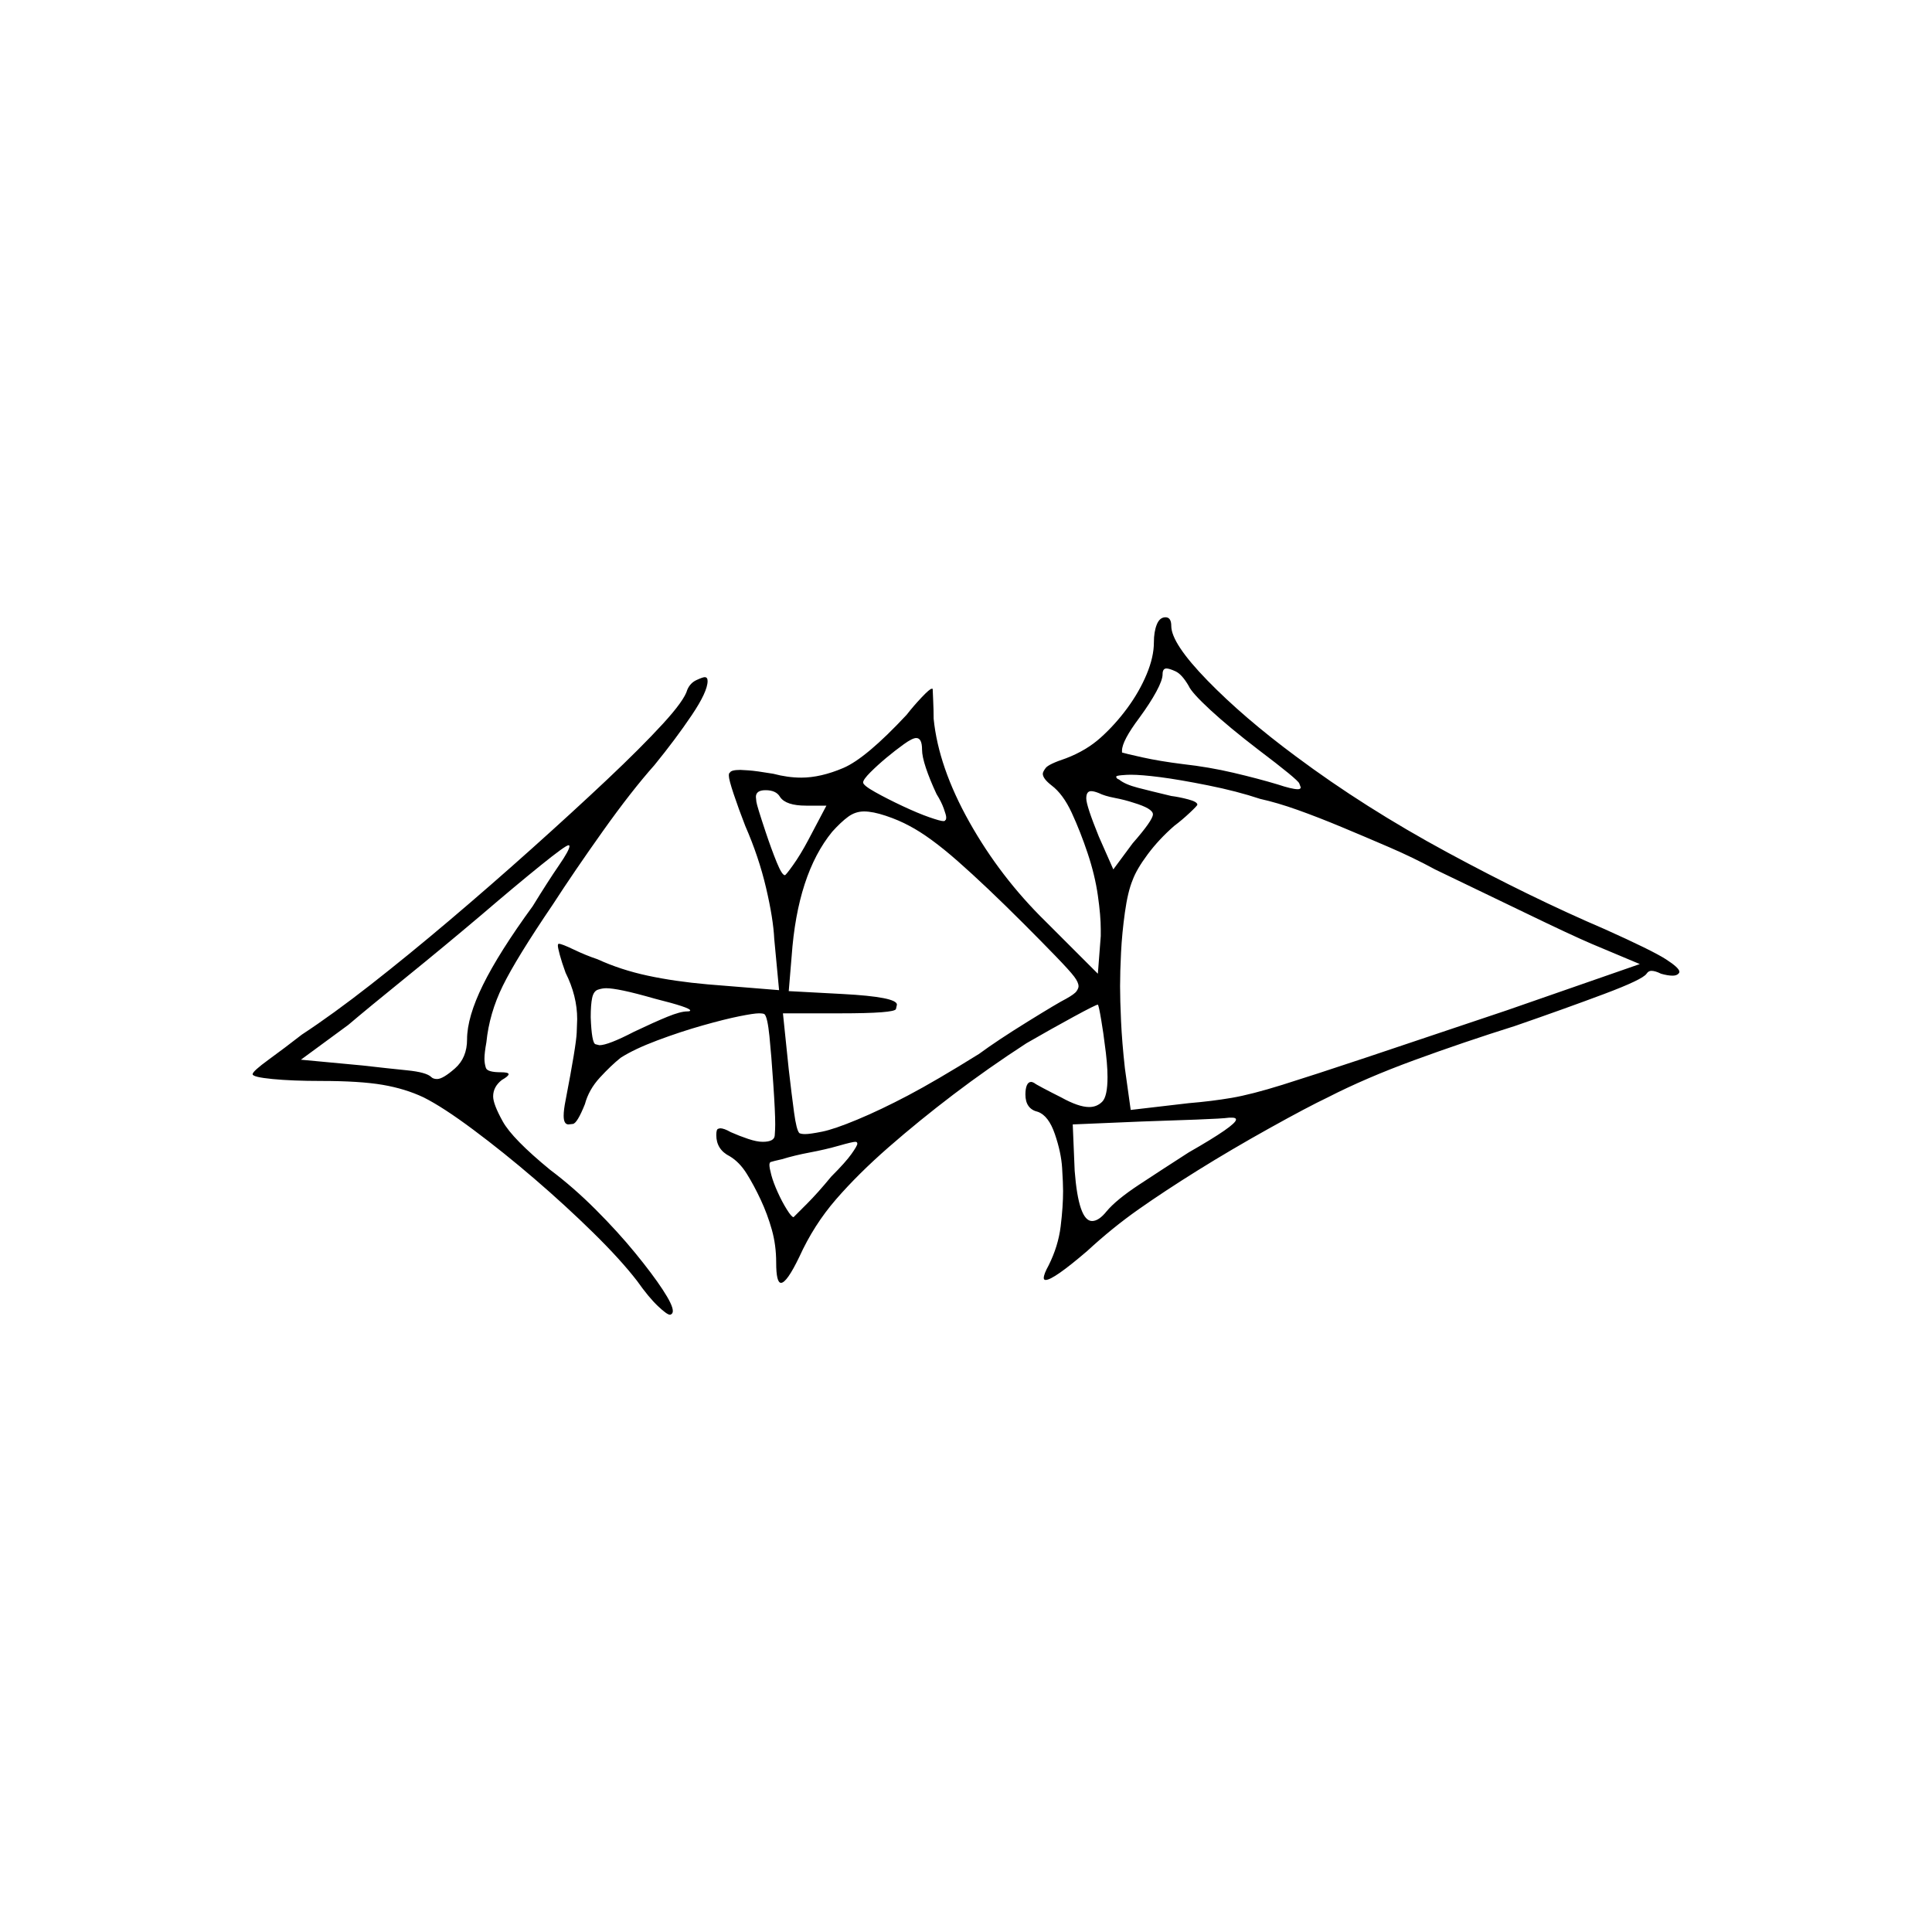 <?xml version="1.0" encoding="UTF-8" standalone="no"?>
<svg
   width="2000"
   height="2000"
   version="1.1"
   id="svg1"
   sodipodi:docname="GAKKUL3.liga.svg"
   inkscape:version="1.3.2 (091e20e, 2023-11-25)"
   xmlns:inkscape="http://www.inkscape.org/namespaces/inkscape"
   xmlns:sodipodi="http://sodipodi.sourceforge.net/DTD/sodipodi-0.dtd"
   xmlns="http://www.w3.org/2000/svg"
   xmlns:svg="http://www.w3.org/2000/svg">
  <defs
     id="defs1" />
  <sodipodi:namedview
     id="namedview1"
     pagecolor="#505050"
     bordercolor="#eeeeee"
     borderopacity="1"
     inkscape:showpageshadow="0"
     inkscape:pageopacity="0"
     inkscape:pagecheckerboard="0"
     inkscape:deskcolor="#505050"
     inkscape:zoom="0.379"
     inkscape:cx="1000"
     inkscape:cy="998.68074"
     inkscape:window-width="1392"
     inkscape:window-height="1212"
     inkscape:window-x="0"
     inkscape:window-y="0"
     inkscape:window-maximized="0"
     inkscape:current-layer="svg1" />
  <path
     d="m 1194.5,665 q 0,-11 3,-18.5 3,-7.5 9,-7.5 6,0 6,9 0,18 37.5,56.5 37.5,38.5 91.5,78.5 71,53 157,99.5 86,46.5 163,79.5 49,22 63,31 14,9 14,13 0,1 -1,2 -2,2 -6,2 -5,0 -12,-2 -6,-3 -10,-3 -3,0 -5,3 -4,6 -44,21 -40,15 -92,33 -54,17 -104.5,35.5 -50.5,18.5 -89.5,38.5 -21,10 -60.5,32 -39.5,22 -74,43.5 -34.5,21.5 -61.5,40.5 -27,19 -53,43 -35,30 -43,30 -2,0 -2,-2 0,-4 5,-13 10,-20 12.5,-40.5 2.5,-20.5 2.5,-36.5 0,-8 -1,-24 -1,-16 -7.5,-35 -6.5,-19 -17.5,-23 -13,-3 -13,-18 0,-6 1.5,-9.5 1.5,-3.5 4.5,-3.5 1,0 3,1 1,1 9.5,5.5 8.5,4.5 18.5,9.5 18,10 29,10 8,0 13.5,-5.5 5.5,-5.5 5.5,-25.5 0,-14 -3,-35 -1,-9 -3.5,-24 -2.5,-15 -3.5,-16 -2,0 -25,12.5 -23,12.5 -49,27.5 -40,26 -75.5,53 -35.5,27 -67,54.5 -31.5,27.5 -54.5,54 -23,26.5 -38,59.5 -13,27 -19,27 -5,0 -5,-21 0,-18 -4.5,-34 -4.5,-16 -11.5,-31 -7,-15 -14.5,-27 -7.5,-12 -17.5,-18 -14,-7 -14,-22 0,-6 2,-6.5 2,-0.5 2,-0.5 4,0 11,4 9,4 18,7 9,3 15,3 12,0 12.5,-6.5 0.5,-6.5 0.5,-11.5 0,-13 -2,-42 -2,-30 -4,-49.5 -2,-19.5 -5,-22.5 -1,-1 -6,-1 -5,0 -20,3 -15,3 -38,9.5 -23,6.5 -47,15.5 -24,9 -38,18 -10,8 -21.5,20.5 -11.5,12.5 -15.5,27.5 -8,20 -12.5,20.5 -4.5,0.5 -4.5,0.5 -5,0 -5,-9 0,-6 2,-16 11,-57 11.5,-70 0.5,-13 0.5,-14 0,-24 -12,-48 -4,-11 -6,-18.5 -2,-7.5 -2,-9.5 0,-2 1,-2 3,0 15.5,6 12.5,6 24.5,10 24,11 52,17 28,6 62,9 l 74,6 -5,-53 q -1,-21 -8.5,-53 -7.5,-32 -21.5,-64 -7,-18 -12,-33 -5,-15 -5,-19 0,-3 1,-3 1,-3 11,-3 1,0 8.5,0.5 7.5,0.5 25.5,3.5 15,4 29,4 20,0 43.5,-10 23.5,-10 65.5,-55 7,-9 15.5,-18 8.5,-9 10.5,-9 1,0 1,0 0,1 0.5,11.5 0.5,10.5 0.5,19.5 5,50 37,107 32,57 79,103 l 54,54 3,-39 q 0,-4 0,-7 0,-14 -3,-35 -3,-21 -10.5,-43.5 -7.5,-22.5 -16.5,-42 -9,-19.5 -21,-28.5 -9,-7 -9,-12 0,-2 3,-6 3,-4 21,-10 21,-8 36,-21.5 15,-13.5 27.5,-30.5 12.5,-17 20,-35 7.5,-18 7.5,-33 z m 36,45 q -7,-12 -13.5,-15 -6.5,-3 -9.5,-3 -4,0 -4,6 0,6 -6.5,18 -6.5,12 -17.5,27 -18,24 -18,34 0,1 0,2 3,1 21,5 18,4 42,7 27,3 52.5,9 25.5,6 45.5,12 15,5 21,5 3,0 3,-2 0,0 -1.5,-4 -1.5,-4 -42.5,-35 -30,-23 -49.5,-41 -19.5,-18 -22.5,-25 z m -519,4 q 3,-7 9.5,-10 6.5,-3 8.5,-3 3,0 3,4 0,11 -16.5,35.5 -16.5,24.5 -38.5,51.5 -24,27 -53.5,68.5 -29.5,41.5 -51.5,75.5 -38,56 -52,84.5 -14,28.5 -17,58.5 -2,11 -2,17 0,5 1.5,9.5 1.5,4.5 15.5,4.5 8,0 8,2 0,2 -7,6 -9,7 -9,17 0,8 10,26 10,18 49,50 24,18 47,41 23,23 41,45 18,22 28.5,38 10.5,16 10.5,22 0,2 -1,3 -1,1 -2,1 -3,0 -12.5,-9 -9.5,-9 -21.5,-26 -17,-22 -45.5,-50 -28.5,-28 -60.5,-55.5 -32,-27.5 -63.5,-51 -31.5,-23.5 -51.5,-33.5 -19,-9 -42.5,-13 -23.5,-4 -63.5,-4 -30,0 -50.5,-2 -20.5,-2 -20.5,-5 0,-3 16.5,-15 16.5,-12 34.5,-26 32,-21 71,-51.5 39,-30.5 81.5,-66.5 42.5,-36 85.5,-74.5 43,-38.5 78,-71.5 35,-33 57.5,-57.5 22.5,-24.5 25.5,-35.5 z m 243,62 q 0,-12 -6,-12 -4,0 -13,6.5 -9,6.5 -18,14 -9,7.5 -16.5,15 -7.5,7.5 -7.5,10.5 0,3 12.5,10 12.5,7 28.5,14.5 16,7.5 27.5,11.5 11.5,4 14.5,4 2,0 2,-1 1,0 1,-3 0,-2 -2.5,-9 -2.5,-7 -7.5,-15 -7,-15 -11,-27 -4,-12 -4,-19 z m 350,51 q -24,-8 -54,-14 -30,-6 -49.5,-8.5 -19.5,-2.5 -30.5,-2.5 -4,0 -9.5,0.5 -5.5,0.5 -5.5,1.5 0,2 3,3 6,5 19.5,8.5 13.5,3.5 34.5,8.5 8,1 17.5,3.5 9.5,2.5 9.5,5.5 0,1 -8,8.5 -8,7.5 -16,13.5 -16,14 -27.5,29.5 -11.5,15.5 -15.5,26.5 -5,12 -8,33.5 -3,21.5 -4,41.5 -1,20 -1,35 0,14 1,36 1,22 4,49 l 6,43 60,-7 q 24,-2 44.5,-5.5 20.5,-3.5 52.5,-13.5 32,-10 86,-28 54,-18 146,-49 l 138,-48 -50,-21 q -21,-9 -67.5,-31.5 -46.5,-22.5 -94.5,-45.5 -22,-12 -47.5,-23 -25.5,-11 -49.5,-21 -24,-10 -45,-17.5 -21,-7.5 -39,-11.5 z m -497,-2 q -4,-7 -15,-7 -10,0 -10,7 0,1 0.5,5 0.5,4 9.5,31 6,18 11.5,31.5 5.5,13.5 8.5,13.5 1,0 8.5,-10.5 7.5,-10.5 15.5,-25.5 l 19,-36 h -21 q -21,0 -27,-9 z m 366,6 q -9,-3 -19.5,-5 -10.5,-2 -16.5,-5 -5,-2 -8,-2 -5,0 -5,7.5 0,7.5 13,39.5 l 15,34 20,-27 q 21,-24 21,-30 0,-6 -20,-12 z m -232,24 q -11,-6 -24.5,-10.5 -13.5,-4.5 -22.5,-4.5 -9,0 -16.5,5.5 -7.5,5.5 -16.5,15.5 -36,44 -42,129 l -3,36 56,3 q 56,3 56,11 0,0 -1,4.5 -1,4.5 -58,4.5 h -59 l 6,58 q 3,26 5.5,44.5 2.5,18.5 5.5,21.5 2,1 6,1 5,0 17.5,-2.5 12.5,-2.5 36.5,-12.5 24,-10 52.5,-25 28.5,-15 73.5,-43 19,-14 50.5,-33.5 31.5,-19.5 39.5,-23.5 9,-5 11,-8 2,-3 2,-5 0,-4 -4.5,-10 -4.5,-6 -19.5,-21.5 -15,-15.5 -33,-33.5 -39,-39 -68,-64.5 -29,-25.5 -50,-36.5 z m -390,83 q 16,-26 27,-42 11,-16 11,-20 0,-1 -1,-1 0,0 0,0 -3,0 -29,21 -26,21 -61,51 -39,33 -78.5,65 -39.5,32 -59.5,49 l -49,36 64,6 q 26,3 46,5 20,2 25,7 2,2 6,2 6,0 18.5,-11 12.5,-11 12.5,-30 0,-23 16.5,-56.5 16.5,-33.5 51.5,-81.5 z m 127,96 q -21,-6 -33,-8.5 -12,-2.5 -18,-2.5 -4,0 -8.5,1.5 -4.5,1.5 -6,8.5 -1.5,7 -1.5,20 1,27 5,28 4,1 4,1 9,0 36,-14 21,-10 34.5,-15.5 13.5,-5.5 20.5,-5.5 3,0 3,-1 0,-3 -36,-12 z m 552,159 q 49,-28 49,-34 0,-2 -4,-2 -1,0 -3,0 -7,1 -34,2 -27,1 -57,2 l -71,3 2,48 q 4,52 18,52 7,0 15,-10 10,-12 33.5,-27.5 23.5,-15.5 51.5,-33.5 z m -370,25 q 15,-15 21,-23.5 6,-8.5 6,-10.5 0,-2 -2,-2 -3,0 -17,4 -14,4 -30,7 -16,3 -29,7 -9,2 -12,3 0,0 0,0 0,0 0,0 -1,1 -1,3 0,3 2,10.5 2,7.5 6.5,17.5 4.5,10 9.5,18 5,8 7,8 l 6,-6 q 0,0 0,0 l 8,-8 q 11,-11 25,-28 z"
     id="path1" />
</svg>
